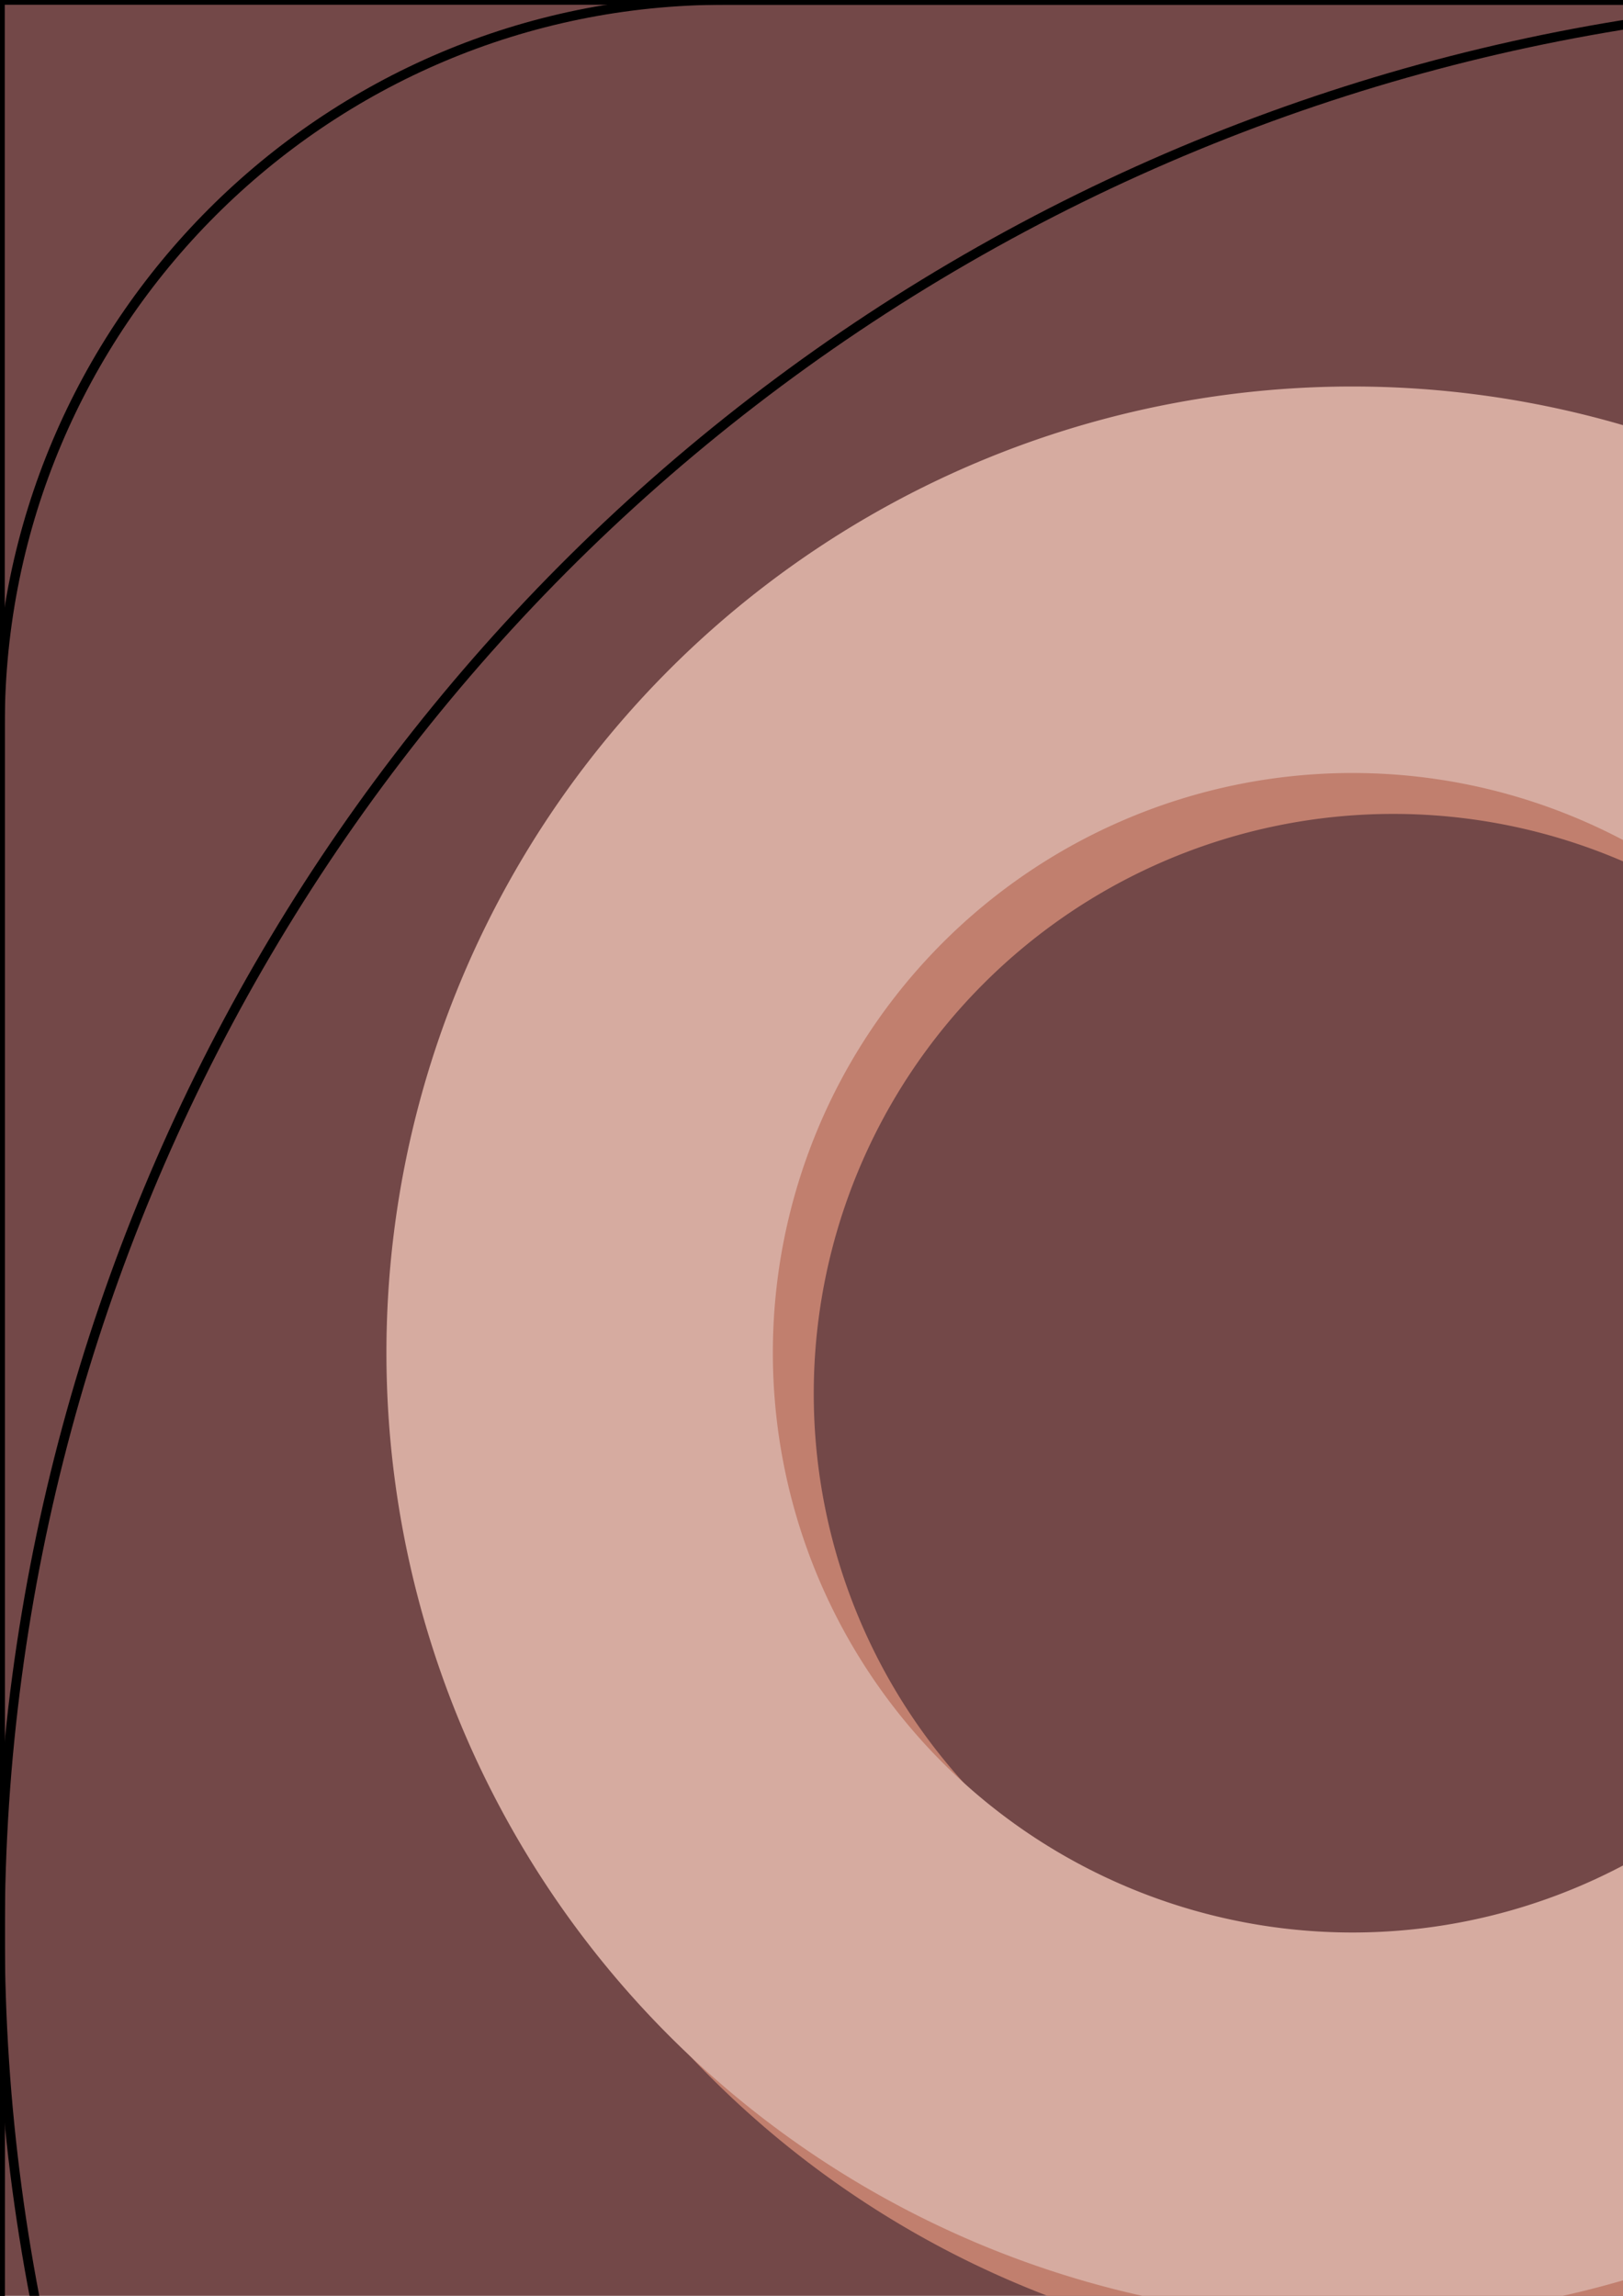 <?xml version="1.0" encoding="UTF-8" standalone="no"?>
<svg
   xmlns:dc="http://purl.org/dc/elements/1.1/"
   xmlns:cc="http://creativecommons.org/ns#"
   xmlns:rdf="http://www.w3.org/1999/02/22-rdf-syntax-ns#"
   xmlns:svg="http://www.w3.org/2000/svg"
   xmlns="http://www.w3.org/2000/svg"
   xmlns:sodipodi="http://sodipodi.sourceforge.net/DTD/sodipodi-0.dtd"
   xmlns:inkscape="http://www.inkscape.org/namespaces/inkscape"
   width="210mm"
   height="297mm"
   viewBox="0 0 210 297"
   version="1.1"
   id="svg8"
   inkscape:version="1.0.1 (3bc2e813f5, 2020-09-07)"
   sodipodi:docname="logoWIP.svg">
  <defs
     id="defs2">
    <rect
       x="1994.202"
       y="21.167"
       width="889"
       height="397.631"
       id="rect1193" />
  </defs>
  <sodipodi:namedview
     id="base"
     pagecolor="#ffffff"
     bordercolor="#666666"
     borderopacity="1.0"
     inkscape:pageopacity="0.0"
     inkscape:pageshadow="2"
     inkscape:zoom="0.32"
     inkscape:cx="5914.4801"
     inkscape:cy="-415.48781"
     inkscape:document-units="mm"
     inkscape:current-layer="layer1"
     inkscape:document-rotation="0"
     showgrid="false"
     showborder="false"
     inkscape:snap-midpoints="true"
     inkscape:snap-object-midpoints="true"
     inkscape:snap-intersection-paths="true"
     inkscape:window-width="1920"
     inkscape:window-height="1001"
     inkscape:window-x="-9"
     inkscape:window-y="-9"
     inkscape:window-maximized="1" />
  <g
     inkscape:label="Layer 1"
     inkscape:groupmode="layer"
     id="layer1">
    <rect
       style="fill:#734848;fill-opacity:1;stroke:none;stroke-width:5.063;stroke-miterlimit:4;stroke-dasharray:none;stroke-opacity:1"
       id="rect852"
       width="500"
       height="500"
       x="0"
       y="0"
       ry="0" />
    <rect
       style="fill:none;stroke:#000000;stroke-width:1.235;stroke-miterlimit:4;stroke-dasharray:none;stroke-opacity:1"
       id="rect835"
       width="500"
       height="500"
       x="0"
       y="0" />
    <rect
       style="fill:none;fill-opacity:1;stroke:#000000;stroke-width:1.235;stroke-miterlimit:4;stroke-dasharray:none;stroke-opacity:1"
       id="rect839"
       width="500"
       height="500"
       x="0"
       y="0"
       ry="93.738" />
    <circle
       style="fill:none;fill-opacity:1;stroke:#000000;stroke-width:1.235;stroke-miterlimit:4;stroke-dasharray:none;stroke-opacity:1"
       id="path837"
       cx="250"
       cy="250"
       r="250" />
    <path
       id="path854-8"
       style="fill:#c17f6e;fill-opacity:1;stroke:none;stroke-width:1.73;stroke-miterlimit:4;stroke-dasharray:none;stroke-opacity:1"
       d="M 180.28,55.292 A 125,125 0 0 0 55.292,180.292 125,125 0 0 0 180.292,305.291 125,125 0 0 0 305.291,180.292 125,125 0 0 0 180.292,55.292 a 125,125 0 0 0 -0.011,0 z m -0.178,50 a 75,75 0 0 1 0.189,0 75,75 0 0 1 75,75 75,75 0 0 1 -75,75 75,75 0 0 1 -75,-75 75,75 0 0 1 74.811,-75 z" />
    <path
       id="path924"
       style="fill:#61b1bb;fill-opacity:1;stroke:none;stroke-width:1.29;stroke-miterlimit:4;stroke-dasharray:none;stroke-opacity:1"
       d="m 420.838,170.839 -15.875,5.292 H 276.13 v 42.944 l -5.292,1.764 5.292,5.292 v 5.3e-4 h 12.932 l -11.344,-2.936 9.071,-12.095 4.5,9.739 5.29,5.292 h 29.552 v 150 h -50 v 42.944 l -5.292,1.764 5.292,5.292 h 150 v -50 l -5.292,-5.292 -15.875,5.292 H 376.131 V 226.13 h 50 v -50 z" />
    <path
       id="rect856"
       style="fill:#a0d0d6;fill-opacity:1;stroke:none;stroke-width:1.29;stroke-miterlimit:4;stroke-dasharray:none;stroke-opacity:1"
       d="m 270.839,170.839 v 50 h 50 v 150 h -50 v 50 H 420.838 V 370.839 H 370.839 V 220.839 h 50 v -50 z" />
    <path
       id="path854"
       style="fill:#d6aba0;fill-opacity:1;stroke:none;stroke-width:1.73;stroke-miterlimit:4;stroke-dasharray:none;stroke-opacity:1"
       d="M 174.989,50 A 125,125 0 0 0 50,175 125,125 0 0 0 175,300 125,125 0 0 0 300,175 125,125 0 0 0 175,50 a 125,125 0 0 0 -0.011,0 z m -0.178,50 a 75,75 0 0 1 0.189,0 75,75 0 0 1 75,75 75,75 0 0 1 -75,75 75,75 0 0 1 -75,-75 75,75 0 0 1 74.811,-75 z" />
    <g
       id="g1270">
      <rect
         style="fill:#734848;fill-opacity:1;stroke:none;stroke-width:5.063;stroke-miterlimit:4;stroke-dasharray:none;stroke-opacity:1"
         id="rect852-4"
         width="500"
         height="500"
         x="797.75"
         y="-20.19"
         ry="0" />
      <rect
         style="fill:none;stroke:#000000;stroke-width:1.235;stroke-miterlimit:4;stroke-dasharray:none;stroke-opacity:1"
         id="rect835-8"
         width="500"
         height="500"
         x="797.75"
         y="-20.19" />
      <rect
         style="fill:none;fill-opacity:1;stroke:#000000;stroke-width:1.235;stroke-miterlimit:4;stroke-dasharray:none;stroke-opacity:1"
         id="rect839-4"
         width="500"
         height="500"
         x="797.75"
         y="-20.19"
         ry="93.738" />
      <circle
         style="fill:none;fill-opacity:1;stroke:#000000;stroke-width:1.235;stroke-miterlimit:4;stroke-dasharray:none;stroke-opacity:1"
         id="path837-4"
         cx="1047.75"
         cy="229.81"
         r="250" />
      <path
         id="path924-3"
         style="fill:#61b1bb;fill-opacity:1;stroke:none;stroke-width:1.309;stroke-miterlimit:4;stroke-dasharray:none;stroke-opacity:1"
         d="m 1218.511,146.912 -16.107,5.369 H 1071.685 v 43.573 l -5.369,1.79 5.369,5.369 v 5.3e-4 h 13.121 7.627 29.985 v 152.195 h -50.732 v 43.573 l -5.369,1.79 5.369,5.369 h 152.195 v -50.731 l -5.37,-5.369 -16.107,5.369 h -29.255 V 203.013 h 50.732 v -50.732 z" />
      <path
         id="path1160"
         style="fill:#c17f6e;fill-opacity:1;stroke:none;stroke-width:1.097;stroke-miterlimit:4;stroke-dasharray:none;stroke-opacity:1"
         d="m 931.793,33.167 a 135.208,135.208 0 0 0 -40.132,23.033 l 6.712,40.127 a 102.406,102.406 0 0 0 -8.683,12.884 l -5.3e-4,0.001 a 102.406,102.406 0 0 0 -6.563,13.867 l -38.36,14.345 a 135.208,135.208 0 0 0 -1.936,22.794 135.208,135.208 0 0 0 0,0.247 135.208,135.208 0 0 0 0.541,11.835 l -3.954,5.089 5.292,5.292 38.626,14.445 a 102.406,102.406 0 0 0 6.687,13.908 102.406,102.406 0 0 0 0.011,0.01 102.406,102.406 0 0 0 8.706,12.749 l -5.242,31.335 -6.853,4.044 5.292,5.292 a 135.208,135.208 0 0 0 39.212,22.571 l 31.603,-26.048 a 102.406,102.406 0 0 0 15.291,1.25 h 5.1e-4 5.3e-4 a 102.406,102.406 0 0 0 15.5,-1.077 l 31.395,25.876 a 135.208,135.208 0 0 0 40.013,-23.239 l -6.618,-39.563 a 102.406,102.406 0 0 0 8.727,-12.617 l -4e-4,-0.001 a 102.406,102.406 0 0 0 6.817,-13.961 l 37.317,-13.955 a 135.208,135.208 0 0 0 2.054,-23.477 135.208,135.208 0 0 0 -2.115,-23.821 l -5.292,-5.292 -2.176,2.499 -29.579,-11.061 a 102.406,102.406 0 0 0 -6.694,-13.915 102.406,102.406 0 0 0 -8.706,-12.751 l 6.525,-39.011 -5.292,-5.292 -0.714,0.511 a 135.208,135.208 0 0 0 -34.928,-18.921 l -30.744,25.34 a 102.406,102.406 0 0 0 -15.499,-1.077 l -5.3e-4,-0.001 a 102.406,102.406 0 0 0 -5.1e-4,5.16e-4 102.406,102.406 0 0 0 -15.291,1.249 z m 46.955,65.222 a 61.443,61.443 0 0 1 53.174,30.722 61.443,61.443 0 0 1 -22.49,83.933 61.443,61.443 0 0 1 -83.856,-22.356 61.443,61.443 0 0 1 -0.076,-0.134 61.443,61.443 0 0 1 -8.232,-30.772 h -5.3e-4 a 61.443,61.443 0 0 1 30.722,-53.161 61.443,61.443 0 0 1 30.759,-8.232 z" />
      <path
         style="fill:#61b1bb;stroke:none;stroke-width:0.265px;stroke-linecap:butt;stroke-linejoin:miter;stroke-opacity:1;fill-opacity:1"
         d="m 1066.316,197.644 5.369,5.369 6.747,-2.828 -0.802,-6.014 z"
         id="path1185" />
      <path
         id="rect856-9"
         style="fill:#a0d0d6;fill-opacity:1;stroke:none;stroke-width:1.309;stroke-miterlimit:4;stroke-dasharray:none;stroke-opacity:1"
         d="m 1066.316,146.912 v 50.732 h 50.732 v 152.195 h -50.732 v 50.731 h 152.195 v -50.731 h -50.731 V 197.644 h 50.731 v -50.732 z" />
      <path
         id="path1054"
         style="fill:#d5aa9f;fill-opacity:1;stroke:none;stroke-width:1.097;stroke-miterlimit:4;stroke-dasharray:none;stroke-opacity:1"
         d="m 837.54,155.175 a 135.208,135.208 0 0 0 1.879,22.216 l 38.627,14.445 a 102.406,102.406 0 0 0 6.687,13.908 102.406,102.406 0 0 0 0.011,0.01 102.406,102.406 0 0 0 0,3.9e-4 102.406,102.406 0 0 0 8.706,12.749 l -6.803,40.671 a 135.208,135.208 0 0 0 39.212,22.571 l 31.603,-26.048 a 102.406,102.406 0 0 0 15.292,1.249 l 3.2e-4,2e-5 4.4e-4,-3e-5 a 102.406,102.406 0 0 0 15.5,-1.077 l 31.394,25.876 a 135.208,135.208 0 0 0 40.014,-23.239 l -6.618,-39.563 a 102.406,102.406 0 0 0 8.727,-12.617 l -10e-5,-2.8e-4 -2e-4,-7e-4 a 102.406,102.406 0 0 0 6.817,-13.961 l 37.318,-13.955 a 135.208,135.208 0 0 0 2.054,-23.477 135.208,135.208 0 0 0 -2.115,-23.821 l -37.047,-13.854 a 102.406,102.406 0 0 0 -6.693,-13.915 102.406,102.406 0 0 0 -8.706,-12.751 l 6.525,-39.011 a 135.208,135.208 0 0 0 -40.933,-23.702 l -30.744,25.34 a 102.406,102.406 0 0 0 -15.499,-1.077 l -5.4e-4,-0.001 v 3.89e-4 a 102.406,102.406 0 0 0 -4.3e-4,2.2e-5 102.406,102.406 0 0 0 -15.291,1.249 L 926.501,27.875 a 135.208,135.208 0 0 0 -40.132,23.033 l 6.712,40.127 a 102.406,102.406 0 0 0 -8.683,12.884 102.406,102.406 0 0 0 10e-5,2.8e-4 l -4.3e-4,8.1e-4 a 102.406,102.406 0 0 0 -6.563,13.867 l -38.36,14.345 a 135.208,135.208 0 0 0 -1.936,22.795 135.208,135.208 0 0 0 0,0.247 z m 74.435,-0.685 a 61.443,61.443 0 0 1 30.722,-53.161 61.443,61.443 0 0 1 83.933,22.49 61.443,61.443 0 0 1 -22.49,83.933 61.443,61.443 0 0 1 -83.856,-22.356 61.443,61.443 0 0 1 -0.077,-0.134 61.443,61.443 0 0 1 -8.232,-30.772 z" />
    </g>
    <rect
       style="fill:#734848;fill-opacity:1;stroke:none;stroke-width:5.063;stroke-miterlimit:4;stroke-dasharray:none;stroke-opacity:1"
       id="rect852-4-5"
       width="500"
       height="500"
       x="1450.168"
       y="-308.465"
       ry="0" />
    <rect
       style="fill:none;stroke:#000000;stroke-width:1.235;stroke-miterlimit:4;stroke-dasharray:none;stroke-opacity:1"
       id="rect835-8-6"
       width="500"
       height="500"
       x="1450.168"
       y="-308.465" />
    <rect
       style="fill:none;fill-opacity:1;stroke:#000000;stroke-width:1.235;stroke-miterlimit:4;stroke-dasharray:none;stroke-opacity:1"
       id="rect839-4-2"
       width="500"
       height="500"
       x="1450.168"
       y="-308.465"
       ry="93.738" />
    <circle
       style="fill:none;fill-opacity:1;stroke:#000000;stroke-width:1.235;stroke-miterlimit:4;stroke-dasharray:none;stroke-opacity:1"
       id="path837-4-9"
       cx="1700.168"
       cy="-58.465"
       r="250" />
    <path
       id="path924-3-1"
       style="fill:#61b1bb;fill-opacity:1;stroke:none;stroke-width:1.309;stroke-miterlimit:4;stroke-dasharray:none;stroke-opacity:1"
       d="m 2343.872,-85.966 -16.107,5.369 H 2197.046 v 43.573 l -5.369,1.79 5.369,5.369 v 5.3e-4 h 13.121 7.627 29.985 v 152.195 h -50.732 v 43.573 l -5.369,1.79 5.369,5.369 h 152.195 v -50.731 l -5.37,-5.369 -16.107,5.369 h -29.255 V -29.865 h 50.732 v -50.732 z" />
    <path
       id="path1160-0"
       style="fill:#c17f6e;fill-opacity:1;stroke:none;stroke-width:1.097;stroke-miterlimit:4;stroke-dasharray:none;stroke-opacity:1"
       d="m 1584.211,-255.108 a 135.208,135.208 0 0 0 -40.132,23.033 l 6.712,40.127 a 102.406,102.406 0 0 0 -8.683,12.884 l -5e-4,0.001 a 102.406,102.406 0 0 0 -6.563,13.867 l -38.36,14.345 a 135.208,135.208 0 0 0 -1.936,22.794 135.208,135.208 0 0 0 0,0.247 135.208,135.208 0 0 0 0.541,11.835 l -3.954,5.089 5.292,5.292 38.626,14.445 a 102.406,102.406 0 0 0 6.687,13.908 102.406,102.406 0 0 0 0.011,0.01 102.406,102.406 0 0 0 8.706,12.749 l -5.242,31.335 -6.853,4.044 5.292,5.292 a 135.208,135.208 0 0 0 39.212,22.571 l 31.603,-26.048 a 102.406,102.406 0 0 0 15.291,1.25 h 5e-4 6e-4 a 102.406,102.406 0 0 0 15.5,-1.077 l 31.395,25.876 a 135.208,135.208 0 0 0 40.013,-23.239 l -6.618,-39.563 a 102.406,102.406 0 0 0 8.727,-12.617 v -0.001 a 102.406,102.406 0 0 0 6.817,-13.961 l 37.317,-13.955 a 135.208,135.208 0 0 0 2.054,-23.477 135.208,135.208 0 0 0 -2.115,-23.821 l -5.292,-5.292 -2.176,2.499 -29.579,-11.061 a 102.406,102.406 0 0 0 -6.694,-13.915 102.406,102.406 0 0 0 -8.706,-12.751 l 6.525,-39.011 -5.292,-5.292 -0.714,0.511 a 135.208,135.208 0 0 0 -34.928,-18.921 l -30.744,25.34 a 102.406,102.406 0 0 0 -15.499,-1.077 l -5e-4,-0.001 a 102.406,102.406 0 0 0 -5e-4,5.3e-4 102.406,102.406 0 0 0 -15.291,1.249 z m 46.955,65.222 a 61.443,61.443 0 0 1 53.174,30.722 61.443,61.443 0 0 1 -22.49,83.933 61.443,61.443 0 0 1 -83.856,-22.356 61.443,61.443 0 0 1 -0.077,-0.134 61.443,61.443 0 0 1 -8.232,-30.772 h -5e-4 a 61.443,61.443 0 0 1 30.722,-53.161 61.443,61.443 0 0 1 30.759,-8.232 z" />
    <path
       id="path1054-0"
       style="fill:#d5aa9f;fill-opacity:1;stroke:none;stroke-width:1.097;stroke-miterlimit:4;stroke-dasharray:none;stroke-opacity:1"
       d="m 1489.958,-133.1 a 135.208,135.208 0 0 0 1.879,22.216 l 38.627,14.445 a 102.406,102.406 0 0 0 6.687,13.908 102.406,102.406 0 0 0 0.011,0.01 102.406,102.406 0 0 0 0,2.6e-4 102.406,102.406 0 0 0 8.706,12.749 l -6.803,40.671 a 135.208,135.208 0 0 0 39.212,22.571 l 31.603,-26.048 a 102.406,102.406 0 0 0 15.292,1.249 l 3e-4,3e-5 5e-4,-3e-5 a 102.406,102.406 0 0 0 15.5,-1.077 l 31.395,25.876 a 135.208,135.208 0 0 0 40.014,-23.239 l -6.618,-39.563 a 102.406,102.406 0 0 0 8.727,-12.617 l -10e-5,-2.6e-4 -2e-4,-7.9e-4 a 102.406,102.406 0 0 0 6.817,-13.961 l 37.318,-13.955 a 135.208,135.208 0 0 0 2.054,-23.477 135.208,135.208 0 0 0 -2.115,-23.821 l -37.047,-13.854 a 102.406,102.406 0 0 0 -6.693,-13.915 102.406,102.406 0 0 0 -8.706,-12.751 l 6.525,-39.011 a 135.208,135.208 0 0 0 -40.933,-23.702 l -30.744,25.34 a 102.406,102.406 0 0 0 -15.499,-1.077 l -6e-4,-0.001 v 2.6e-4 a 102.406,102.406 0 0 0 -5e-4,2e-5 102.406,102.406 0 0 0 -15.291,1.249 l -30.954,-25.513 a 135.208,135.208 0 0 0 -40.132,23.033 l 6.712,40.127 a 102.406,102.406 0 0 0 -8.683,12.884 102.406,102.406 0 0 0 10e-5,2.6e-4 l -5e-4,8e-4 a 102.406,102.406 0 0 0 -6.563,13.867 l -38.36,14.345 a 135.208,135.208 0 0 0 -1.936,22.795 135.208,135.208 0 0 0 0,0.247 z m 74.435,-0.685 a 61.443,61.443 0 0 1 30.722,-53.161 61.443,61.443 0 0 1 83.933,22.49 61.443,61.443 0 0 1 -22.49,83.933 61.443,61.443 0 0 1 -83.856,-22.356 61.443,61.443 0 0 1 -0.077,-0.134 61.443,61.443 0 0 1 -8.232,-30.772 z" />
    <rect
       style="fill:#61b1bb;fill-opacity:1;stroke:none;stroke-width:0.713;stroke-miterlimit:4;stroke-dasharray:none;stroke-opacity:1"
       id="rect1197"
       width="54.954"
       height="219.816"
       x="1794.343"
       y="-79.439" />
    <path
       style="fill:#61b1bb;stroke:none;stroke-width:0.265px;stroke-linecap:butt;stroke-linejoin:miter;stroke-opacity:1;fill-opacity:1"
       d="m 1796.76,-137.707 5.292,5.292 -3.151,13.877 -5.408,0.877 2.85,-8.331 z"
       id="path890" />
    <g
       id="g886"
       transform="matrix(-0.705,0,0,0.705,3037.363,-327.173)"
       style="stroke:none;fill:#61b1bb;fill-opacity:1">
      <path
         id="path878"
         style="fill:#61b1bb;fill-opacity:1;stroke:none;stroke-width:1.235;stroke-miterlimit:4;stroke-dasharray:none;stroke-opacity:1"
         d="m 1708.391,237.106 c -18.082,-6e-5 -32.74,14.658 -32.741,32.74 0,0.387 0.01,0.773 0.021,1.16 l -0.021,0.01 c 0.011,0.117 0.024,0.232 0.036,0.349 0.074,1.59 0.131,3.212 0.256,4.798 2.817,35.589 51.647,66.526 74.034,55.923 26.601,-12.599 12.905,-36.968 2.689,-55.764 -2.846,8.512 3.752,41.437 -8.915,38.181 -11.653,-2.995 -2.619,-25.211 -2.619,-44.657 0,-18.082 -14.659,-32.74 -32.741,-32.74 z"
         sodipodi:nodetypes="sscccsscssss" />
      <path
         style="fill:#61b1bb;fill-opacity:1;stroke:none;stroke-width:0.427px;stroke-linecap:butt;stroke-linejoin:miter;stroke-opacity:1"
         d="m 1694.353,292.604 c 3.34,1.002 8.191,-8.242 12.474,-8.36 3.95,-0.109 9.185,8.878 12.191,8.878 3.006,0 2.994,-4.728 1.257,-9.964 -1.799,-5.42 -8.368,-9.581 -13.329,-9.78 -4.418,-0.177 -10.637,3.506 -12.808,8.301 -0.826,1.825 -2.791,9.924 0.215,10.926 z"
         id="path880"
         sodipodi:nodetypes="csssssc" />
      <path
         style="fill:#61b1bb;fill-opacity:1;stroke:none;stroke-width:0.265px;stroke-linecap:butt;stroke-linejoin:miter;stroke-opacity:1"
         d="m 1685.17,276.575 c 0,0 3.821,-6.921 11.367,-11.056 4.583,-2.512 5.885,-9.781 2.896,-11.888 -3.565,-2.512 -9.675,-0.395 -12.506,4.754 -3.411,6.204 -1.757,18.19 -1.757,18.19 z"
         id="path882"
         sodipodi:nodetypes="csssc" />
      <path
         style="fill:#61b1bb;fill-opacity:1;stroke:none;stroke-width:0.268px;stroke-linecap:butt;stroke-linejoin:miter;stroke-opacity:1"
         d="m 1727.947,274.682 c 0,0 -5.352,-7.931 -12.8,-11.107 -4.868,-2.076 -5.227,-9.369 -3.151,-11.119 3.377,-2.847 9.508,-0.885 12.955,3.964 3.702,5.208 2.997,18.261 2.997,18.261 z"
         id="path884"
         sodipodi:nodetypes="csssc" />
    </g>
    <path
       style="fill:#61b1bb;stroke:none;stroke-width:0.265px;stroke-linecap:butt;stroke-linejoin:miter;stroke-opacity:1;fill-opacity:1"
       d="m 1797.5,-97.449 -5.345,-5.345 3.385,-0.525 2.357,2.996 z"
       id="path888" />
    <path
       style="fill:#61b1bb;stroke:none;stroke-width:0.265px;stroke-linecap:butt;stroke-linejoin:miter;stroke-opacity:1;fill-opacity:1"
       d="m 1844.022,-158.853 5.581,5.581 -0.555,0.381 -5.93,-3.275 z"
       id="path892" />
    <g
       id="g1276"
       transform="matrix(-0.705,0,0,0.705,3032.072,-332.464)">
      <path
         id="path1201"
         style="fill:#a0d0d6;fill-opacity:1;stroke:none;stroke-width:1.235;stroke-miterlimit:4;stroke-dasharray:none;stroke-opacity:1"
         d="m 1708.391,237.106 c -18.082,-6e-5 -32.74,14.658 -32.741,32.74 0,0.387 0.01,0.773 0.021,1.16 l -0.021,0.01 c 0.011,0.117 0.024,0.232 0.036,0.349 0.074,1.59 0.131,3.212 0.256,4.798 2.817,35.589 51.647,66.526 74.034,55.923 26.601,-12.599 12.905,-36.968 2.689,-55.764 -2.846,8.512 3.752,41.437 -8.915,38.181 -11.653,-2.995 -2.619,-25.211 -2.619,-44.657 0,-18.082 -14.659,-32.74 -32.741,-32.74 z"
         sodipodi:nodetypes="sscccsscssss" />
      <path
         style="fill:#e4f3f3;fill-opacity:1;stroke:none;stroke-width:0.427px;stroke-linecap:butt;stroke-linejoin:miter;stroke-opacity:1"
         d="m 1694.353,292.604 c 3.34,1.002 8.191,-8.242 12.474,-8.36 3.95,-0.109 9.185,8.878 12.191,8.878 3.006,0 2.994,-4.728 1.257,-9.964 -1.799,-5.42 -8.368,-9.581 -13.329,-9.78 -4.418,-0.177 -10.637,3.506 -12.808,8.301 -0.826,1.825 -2.791,9.924 0.215,10.926 z"
         id="path1207"
         sodipodi:nodetypes="csssssc" />
      <path
         style="fill:#e4f3f3;fill-opacity:1;stroke:none;stroke-width:0.265px;stroke-linecap:butt;stroke-linejoin:miter;stroke-opacity:1"
         d="m 1685.17,276.575 c 0,0 3.821,-6.921 11.367,-11.056 4.583,-2.512 5.885,-9.781 2.896,-11.888 -3.565,-2.512 -9.675,-0.395 -12.506,4.754 -3.411,6.204 -1.757,18.19 -1.757,18.19 z"
         id="path1209"
         sodipodi:nodetypes="csssc" />
      <path
         style="fill:#e4f3f3;fill-opacity:1;stroke:none;stroke-width:0.268px;stroke-linecap:butt;stroke-linejoin:miter;stroke-opacity:1"
         d="m 1727.947,274.682 c 0,0 -5.352,-7.931 -12.8,-11.107 -4.868,-2.076 -5.227,-9.369 -3.151,-11.119 3.377,-2.847 9.508,-0.885 12.955,3.964 3.702,5.208 2.997,18.261 2.997,18.261 z"
         id="path1211"
         sodipodi:nodetypes="csssc" />
    </g>
    <path
       style="fill:#61b1bb;stroke:none;stroke-width:0.265px;stroke-linecap:butt;stroke-linejoin:miter;stroke-opacity:1;fill-opacity:1"
       d="m 1844.006,-84.73 5.292,5.292 V 140.377 h -54.954 l -5.292,-5.292 z"
       id="path864" />
    <rect
       style="fill:#a0d0d6;fill-opacity:1;stroke:none;stroke-width:0.713;stroke-miterlimit:4;stroke-dasharray:none;stroke-opacity:1"
       id="rect862"
       width="54.954"
       height="219.816"
       x="1789.052"
       y="-84.73" />
  </g>
</svg>

